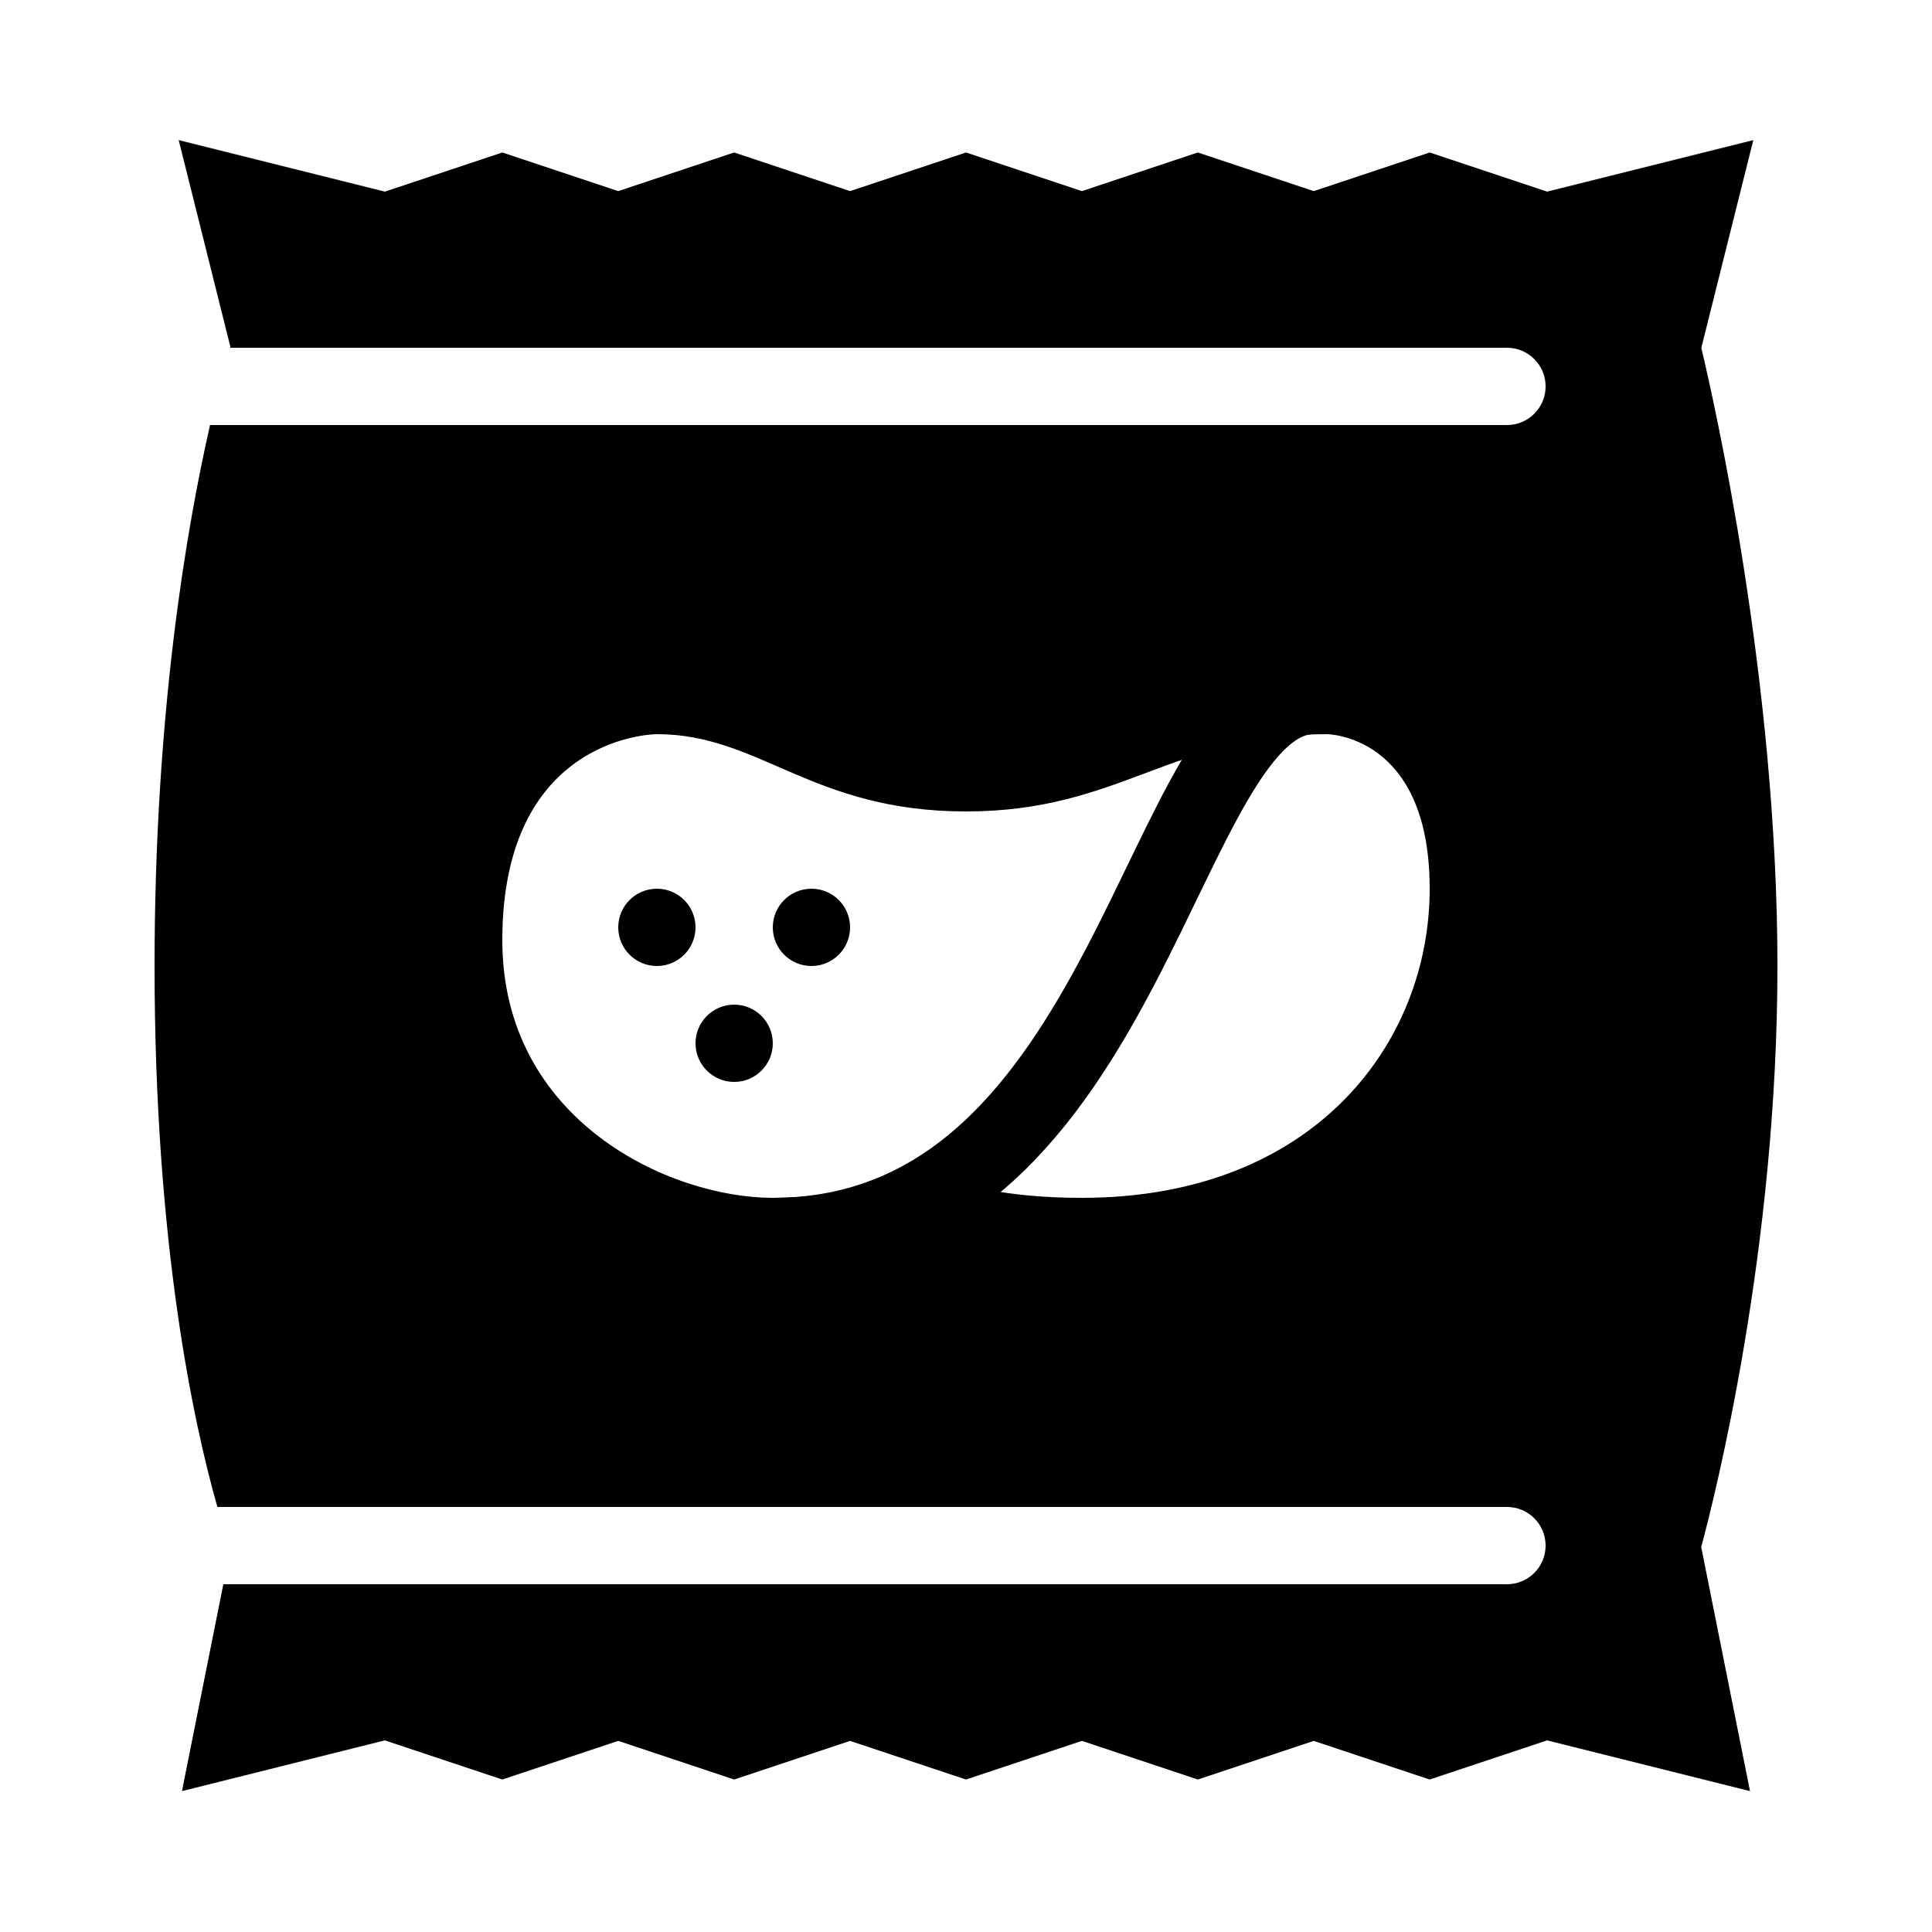 <?xml version="1.0" encoding="iso-8859-1"?><!-- Generator: Adobe Illustrator 23.0.1, SVG Export Plug-In . SVG Version: 6.00 Build 0)  --><svg xmlns="http://www.w3.org/2000/svg" xmlns:xlink="http://www.w3.org/1999/xlink" viewBox="0 0 50 50" width="50px" height="50px"><path style="fill:none;stroke:#000000;stroke-width:2;stroke-miterlimit:10;" d="M34,18c-4,0-4.667,14-14,14"/><path d="M46,25c0-7.344-1.628-14.563-1.97-15.996l1.345-5.378L40.04,4.959L37,3.946l-3,1l-3-1l-3,1l-3-1l-3,1l-3-1l-3,1l-3-1L9.96,4.959L4.625,3.626L5.961,8.97C5.959,8.978,5.955,8.991,5.953,9H39c0.552,0,1,0.447,1,1s-0.448,1-1,1H5.436C4.831,13.648,4,18.467,4,25c0,7.205,1.016,11.857,1.626,14H39c0.552,0,1,0.447,1,1s-0.448,1-1,1H5.78l-1.071,5.354l5.25-1.313L13,46.054l3-1l3,1l3-1l3,1l3-1l3,1l3-1l3,1l3.04-1.013l5.25,1.313l-1.263-6.316C44.382,38.721,46,32.32,46,25z M28,31c-2.021,0-3.184-0.348-4-0.646l0.397-0.437C23.169,30.587,21.728,31,20,31c-2.667,0-7-2-7-6.667C13,19,17,19,17,19c2.667,0,4,2,8,2s5.333-2,9.333-2c0,0,2.667,0,2.667,4S34,31,28,31z"/><circle cx="21" cy="24" r="1"/><circle cx="17" cy="24" r="1"/><circle cx="19" cy="27" r="1"/></svg>